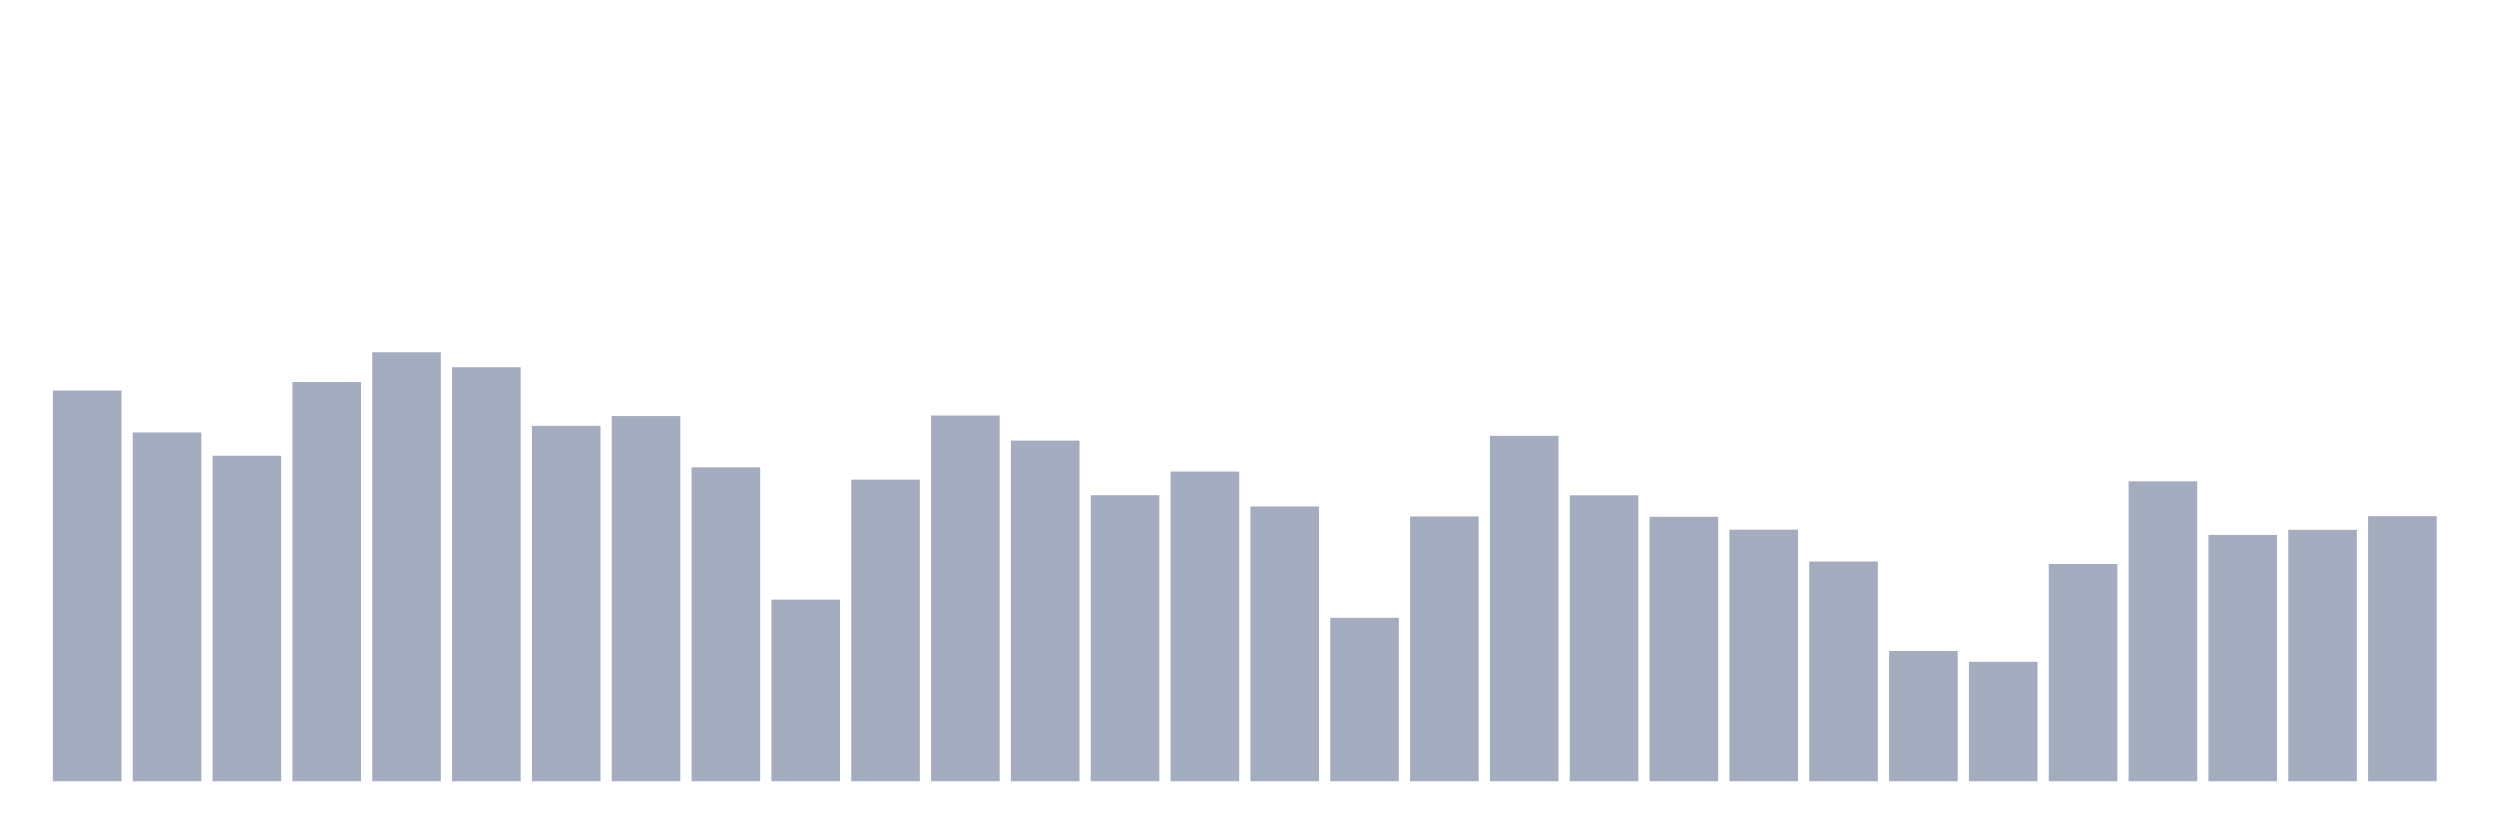 <svg xmlns="http://www.w3.org/2000/svg" viewBox="0 0 480 160"><g transform="translate(10,10)"><rect class="bar" x="0.153" width="13.175" y="64.978" height="75.022" fill="rgb(164,173,192)"></rect><rect class="bar" x="15.482" width="13.175" y="73.03" height="66.97" fill="rgb(164,173,192)"></rect><rect class="bar" x="30.81" width="13.175" y="77.501" height="62.499" fill="rgb(164,173,192)"></rect><rect class="bar" x="46.138" width="13.175" y="63.349" height="76.651" fill="rgb(164,173,192)"></rect><rect class="bar" x="61.466" width="13.175" y="57.639" height="82.361" fill="rgb(164,173,192)"></rect><rect class="bar" x="76.794" width="13.175" y="60.507" height="79.493" fill="rgb(164,173,192)"></rect><rect class="bar" x="92.123" width="13.175" y="71.758" height="68.242" fill="rgb(164,173,192)"></rect><rect class="bar" x="107.451" width="13.175" y="69.883" height="70.117" fill="rgb(164,173,192)"></rect><rect class="bar" x="122.779" width="13.175" y="79.727" height="60.273" fill="rgb(164,173,192)"></rect><rect class="bar" x="138.107" width="13.175" y="105.13" height="34.87" fill="rgb(164,173,192)"></rect><rect class="bar" x="153.436" width="13.175" y="82.088" height="57.912" fill="rgb(164,173,192)"></rect><rect class="bar" x="168.764" width="13.175" y="69.773" height="70.227" fill="rgb(164,173,192)"></rect><rect class="bar" x="184.092" width="13.175" y="74.594" height="65.406" fill="rgb(164,173,192)"></rect><rect class="bar" x="199.42" width="13.175" y="85.08" height="54.92" fill="rgb(164,173,192)"></rect><rect class="bar" x="214.748" width="13.175" y="80.538" height="59.462" fill="rgb(164,173,192)"></rect><rect class="bar" x="230.077" width="13.175" y="87.24" height="52.76" fill="rgb(164,173,192)"></rect><rect class="bar" x="245.405" width="13.175" y="108.621" height="31.379" fill="rgb(164,173,192)"></rect><rect class="bar" x="260.733" width="13.175" y="89.155" height="50.845" fill="rgb(164,173,192)"></rect><rect class="bar" x="276.061" width="13.175" y="73.679" height="66.321" fill="rgb(164,173,192)"></rect><rect class="bar" x="291.39" width="13.175" y="85.099" height="54.901" fill="rgb(164,173,192)"></rect><rect class="bar" x="306.718" width="13.175" y="89.226" height="50.774" fill="rgb(164,173,192)"></rect><rect class="bar" x="322.046" width="13.175" y="91.698" height="48.302" fill="rgb(164,173,192)"></rect><rect class="bar" x="337.374" width="13.175" y="97.811" height="42.189" fill="rgb(164,173,192)"></rect><rect class="bar" x="352.702" width="13.175" y="114.986" height="25.014" fill="rgb(164,173,192)"></rect><rect class="bar" x="368.031" width="13.175" y="117.075" height="22.925" fill="rgb(164,173,192)"></rect><rect class="bar" x="383.359" width="13.175" y="98.278" height="41.722" fill="rgb(164,173,192)"></rect><rect class="bar" x="398.687" width="13.175" y="82.413" height="57.587" fill="rgb(164,173,192)"></rect><rect class="bar" x="414.015" width="13.175" y="92.704" height="47.296" fill="rgb(164,173,192)"></rect><rect class="bar" x="429.344" width="13.175" y="91.724" height="48.276" fill="rgb(164,173,192)"></rect><rect class="bar" x="444.672" width="13.175" y="89.103" height="50.897" fill="rgb(164,173,192)"></rect></g></svg>